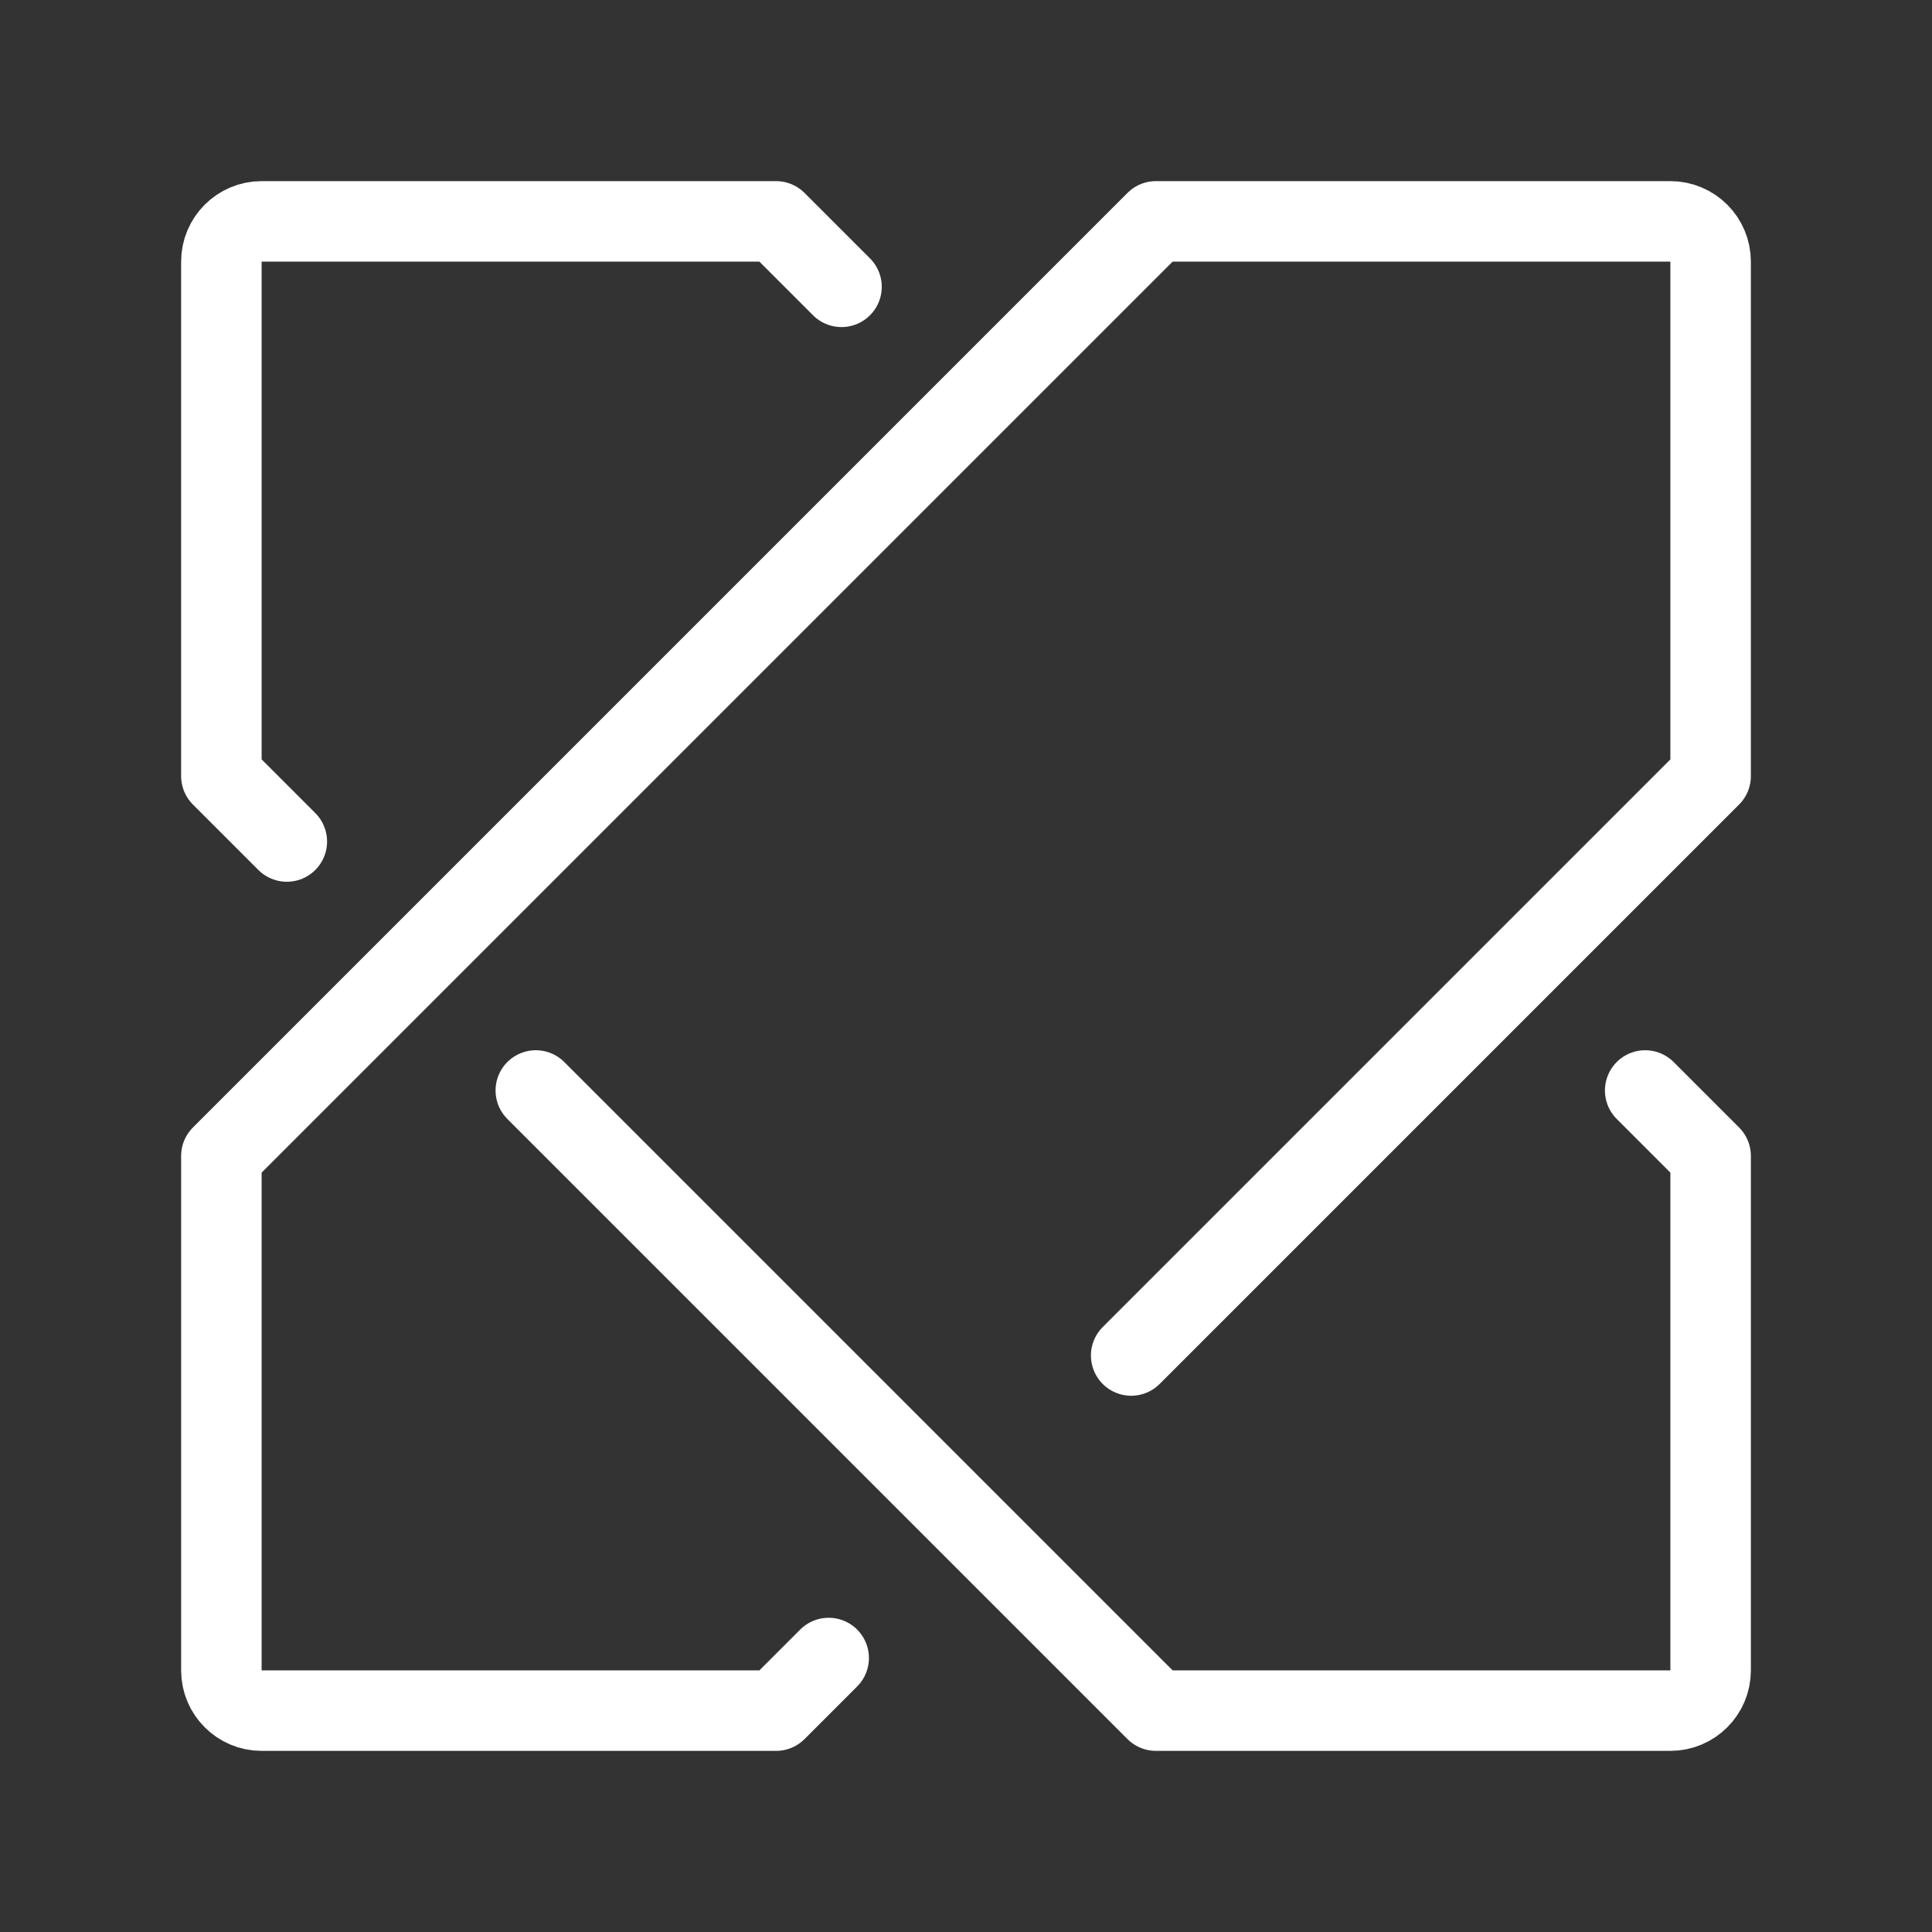 <?xml version="1.0" encoding="UTF-8"?><svg id="a" xmlns="http://www.w3.org/2000/svg" viewBox="0 0 48 48"><rect x="0" y="0" width="48" height="48" fill="#333333" stroke="none"/><defs><style>.b{stroke-width:2px;fill:none;stroke:#fff;stroke-linecap:round;stroke-linejoin:round;}</style></defs><path class="b" d="M20.588,41.193l-1.307,1.307H6.5c-.552,0-1-.448-1-1v-12.781L28.719,5.5h12.781c.552,0,1,.448,1,1v12.781s-14.396,14.396-14.396,14.396"/><path class="b" d="M7.126,20.907l-1.626-1.626V6.5c0-.552.448-1,1-1h12.781s1.626,1.626,1.626,1.626"/><path class="b" d="M40.874,27.093l1.626,1.626v12.781c0,.552-.448,1-1,1h-12.781l-15.407-15.407"/></svg>